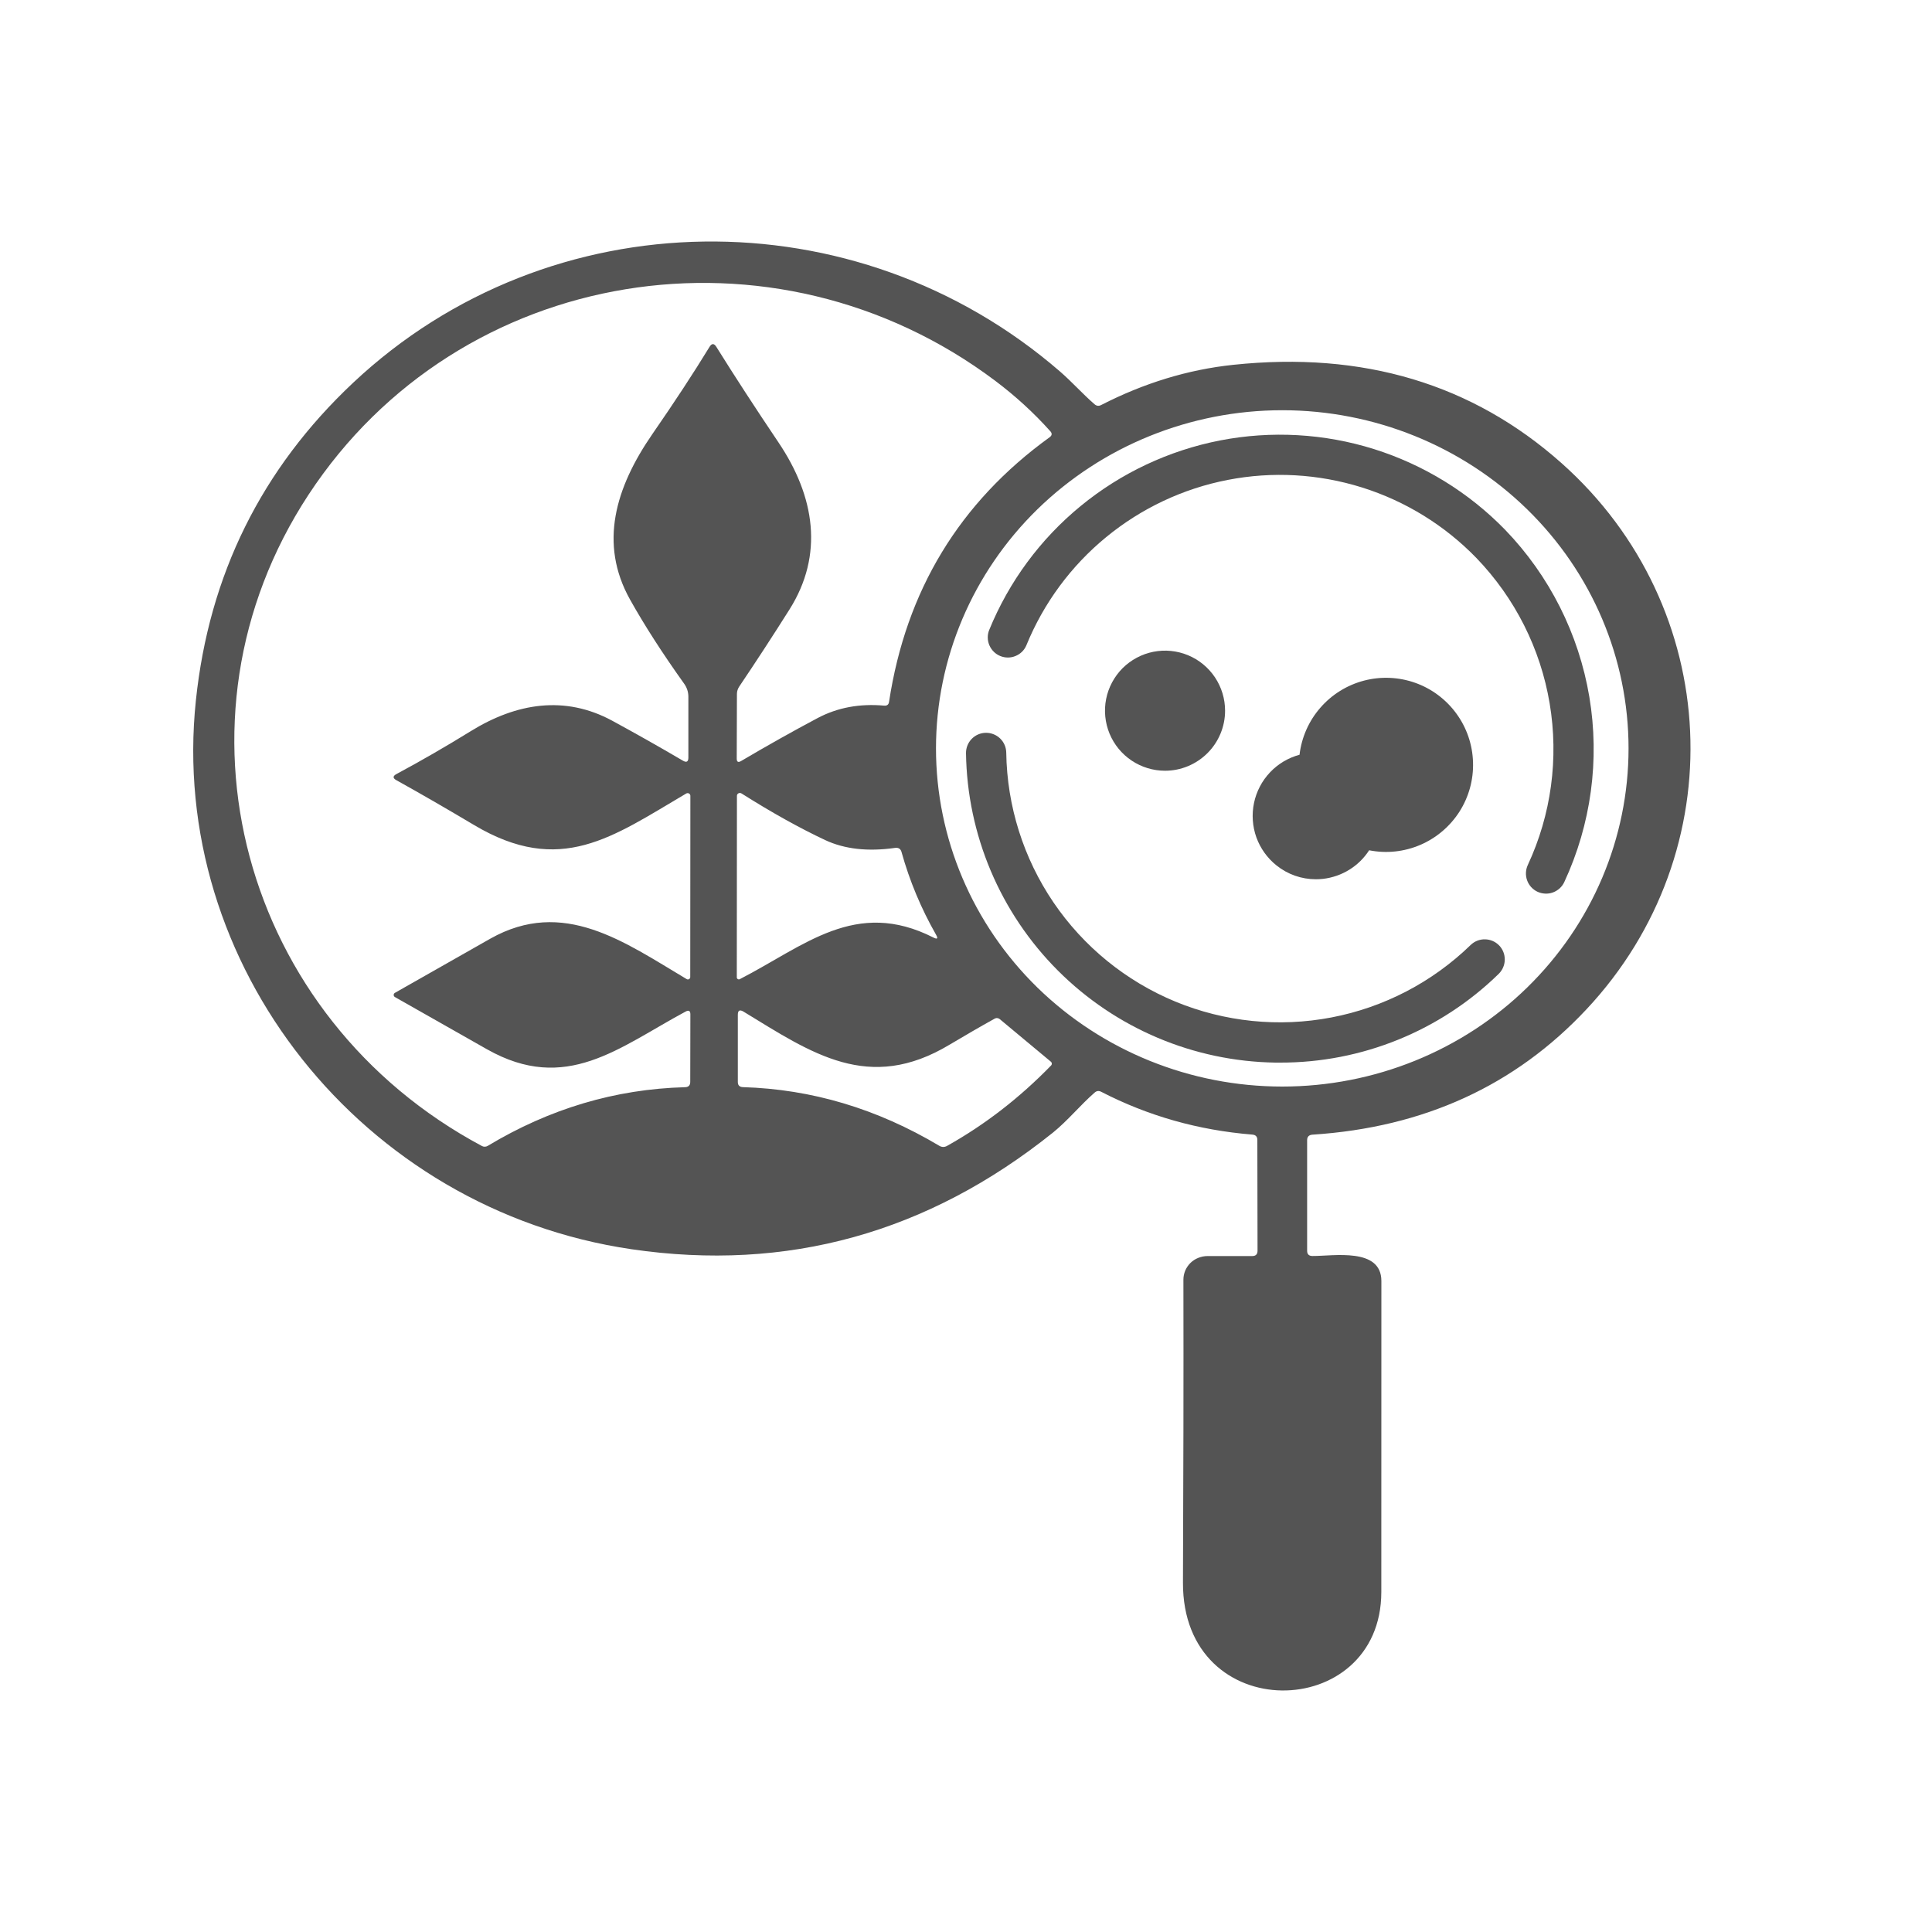 <svg width="30" height="30" viewBox="0 0 30 30" fill="none" xmlns="http://www.w3.org/2000/svg">
<path d="M20.297 17.705V19.422C20.297 19.476 20.325 19.503 20.38 19.503C20.706 19.505 21.45 19.367 21.45 19.892C21.45 21.632 21.449 23.242 21.449 24.721C21.447 26.751 18.359 26.817 18.369 24.572C18.376 22.961 18.379 21.394 18.376 19.87C18.376 19.822 18.386 19.775 18.404 19.73C18.423 19.686 18.451 19.645 18.485 19.611C18.52 19.577 18.561 19.55 18.607 19.532C18.652 19.514 18.701 19.504 18.75 19.504H19.444C19.5 19.504 19.527 19.476 19.527 19.421L19.524 17.7C19.524 17.65 19.498 17.622 19.446 17.618C18.609 17.55 17.828 17.329 17.101 16.954C17.063 16.934 17.029 16.938 16.997 16.966C16.775 17.16 16.578 17.403 16.35 17.587C14.402 19.148 12.221 19.752 9.806 19.398C5.622 18.783 2.607 14.983 3.042 10.873C3.247 8.923 4.062 7.279 5.485 5.942C8.538 3.075 13.289 3.024 16.459 5.768C16.646 5.93 16.81 6.116 16.997 6.278C17.028 6.304 17.061 6.308 17.097 6.29C17.766 5.947 18.449 5.739 19.149 5.665C21.165 5.452 22.864 5.961 24.248 7.192C26.758 9.426 26.931 13.22 24.636 15.671C23.527 16.857 22.108 17.507 20.38 17.619C20.325 17.623 20.297 17.651 20.297 17.705ZM6.157 12.019C6.537 11.815 6.922 11.593 7.312 11.352C8.02 10.916 8.77 10.793 9.506 11.191C9.859 11.383 10.225 11.589 10.603 11.811C10.66 11.845 10.689 11.829 10.689 11.763V10.819C10.689 10.744 10.666 10.675 10.621 10.613C10.284 10.141 10.004 9.705 9.781 9.306C9.298 8.439 9.556 7.572 10.13 6.74C10.472 6.246 10.768 5.795 11.017 5.387C11.052 5.329 11.088 5.329 11.124 5.387C11.412 5.849 11.733 6.342 12.087 6.868C12.656 7.712 12.794 8.616 12.259 9.464C12.001 9.873 11.741 10.272 11.478 10.662C11.455 10.697 11.443 10.736 11.443 10.777L11.44 11.78C11.44 11.831 11.463 11.844 11.508 11.817C11.911 11.579 12.308 11.356 12.698 11.149C13.005 10.987 13.348 10.923 13.728 10.957C13.773 10.961 13.799 10.942 13.805 10.899C14.068 9.171 14.898 7.802 16.298 6.79C16.337 6.762 16.34 6.73 16.308 6.695C16.05 6.407 15.765 6.147 15.454 5.913C12.023 3.334 7.134 4.111 4.79 7.683C2.493 11.184 3.755 15.806 7.485 17.796C7.498 17.803 7.514 17.807 7.529 17.806C7.544 17.806 7.559 17.801 7.572 17.794C8.534 17.215 9.556 16.911 10.637 16.882C10.691 16.881 10.718 16.853 10.718 16.8L10.72 15.749C10.72 15.696 10.695 15.682 10.647 15.707C9.611 16.264 8.79 16.989 7.56 16.292C7.073 16.017 6.597 15.747 6.132 15.482C6.126 15.478 6.121 15.474 6.118 15.468C6.115 15.462 6.113 15.456 6.113 15.449C6.113 15.443 6.115 15.436 6.118 15.431C6.121 15.425 6.126 15.42 6.132 15.417C6.645 15.125 7.138 14.845 7.613 14.576C8.749 13.935 9.695 14.628 10.662 15.203C10.667 15.207 10.674 15.208 10.68 15.209C10.687 15.209 10.694 15.207 10.7 15.204C10.705 15.201 10.71 15.196 10.713 15.19C10.717 15.185 10.718 15.178 10.718 15.172L10.72 12.357C10.72 12.349 10.717 12.342 10.714 12.336C10.71 12.329 10.704 12.324 10.698 12.321C10.691 12.317 10.684 12.315 10.677 12.316C10.669 12.316 10.662 12.318 10.655 12.322C9.512 12.994 8.704 13.612 7.358 12.809C6.935 12.557 6.535 12.326 6.157 12.116C6.097 12.084 6.097 12.051 6.157 12.019ZM25.288 11.621C25.288 10.229 24.722 8.893 23.713 7.908C22.705 6.924 21.337 6.37 19.911 6.37C18.485 6.37 17.118 6.924 16.109 7.908C15.101 8.893 14.534 10.229 14.534 11.621C14.534 13.014 15.101 14.35 16.109 15.335C17.118 16.319 18.485 16.872 19.911 16.872C21.337 16.872 22.705 16.319 23.713 15.335C24.722 14.35 25.288 13.014 25.288 11.621ZM14.494 14.558C14.555 14.589 14.569 14.575 14.536 14.516C14.303 14.108 14.124 13.679 13.999 13.231C13.986 13.181 13.952 13.159 13.899 13.166C13.477 13.226 13.116 13.186 12.814 13.045C12.422 12.861 11.988 12.62 11.513 12.32C11.506 12.316 11.498 12.314 11.49 12.313C11.482 12.313 11.473 12.315 11.466 12.319C11.459 12.323 11.453 12.328 11.449 12.335C11.445 12.342 11.443 12.35 11.443 12.358L11.441 15.178C11.441 15.183 11.443 15.188 11.445 15.193C11.448 15.197 11.452 15.201 11.457 15.204C11.461 15.206 11.467 15.208 11.472 15.208C11.478 15.208 11.483 15.207 11.488 15.204C12.492 14.688 13.286 13.945 14.494 14.558ZM14.748 16.22C13.489 16.978 12.604 16.354 11.546 15.709C11.487 15.673 11.457 15.689 11.457 15.757V16.802C11.457 16.853 11.484 16.879 11.536 16.881C12.604 16.913 13.619 17.216 14.584 17.791C14.624 17.815 14.664 17.816 14.705 17.794C15.293 17.465 15.832 17.048 16.321 16.545C16.325 16.541 16.328 16.536 16.33 16.531C16.332 16.525 16.333 16.52 16.332 16.514C16.332 16.509 16.331 16.503 16.328 16.499C16.326 16.494 16.322 16.489 16.318 16.486L15.523 15.824C15.512 15.815 15.499 15.81 15.485 15.809C15.472 15.807 15.458 15.81 15.446 15.817C15.217 15.944 14.985 16.079 14.748 16.22Z" fill="#545454"/>
<path d="M19.821 13.438C19.995 13.578 20.21 13.653 20.433 13.653C20.47 13.653 20.507 13.651 20.544 13.647C20.689 13.63 20.828 13.582 20.952 13.505C21.076 13.429 21.181 13.325 21.26 13.203C21.527 13.256 21.803 13.227 22.053 13.12C22.303 13.013 22.515 12.833 22.662 12.604C22.808 12.375 22.882 12.107 22.873 11.835C22.865 11.563 22.775 11.3 22.615 11.081C22.455 10.861 22.232 10.694 21.976 10.603C21.72 10.512 21.442 10.5 21.179 10.569C20.916 10.638 20.68 10.785 20.502 10.99C20.323 11.195 20.211 11.449 20.179 11.72C20.003 11.767 19.844 11.862 19.72 11.994C19.595 12.126 19.509 12.291 19.472 12.469C19.435 12.647 19.448 12.832 19.509 13.003C19.571 13.174 19.679 13.325 19.821 13.438Z" fill="#545454"/>
<path d="M19.023 11.036C19.023 10.851 18.968 10.671 18.866 10.518C18.763 10.364 18.618 10.245 18.447 10.174C18.277 10.104 18.09 10.085 17.909 10.121C17.728 10.157 17.562 10.246 17.431 10.376C17.301 10.507 17.212 10.673 17.176 10.854C17.14 11.034 17.159 11.222 17.229 11.392C17.3 11.563 17.419 11.708 17.573 11.811C17.726 11.913 17.906 11.968 18.091 11.968C18.338 11.968 18.575 11.869 18.75 11.694C18.924 11.52 19.023 11.283 19.023 11.036Z" fill="#545454"/>
<path d="M23.874 13.847C23.911 13.864 23.952 13.874 23.993 13.876C24.034 13.878 24.075 13.872 24.113 13.858C24.152 13.844 24.187 13.822 24.218 13.795C24.248 13.767 24.273 13.734 24.29 13.697C24.707 12.799 24.843 11.796 24.679 10.82C24.515 9.844 24.06 8.94 23.372 8.227C22.808 7.647 22.107 7.216 21.334 6.973C20.562 6.731 19.741 6.685 18.946 6.839C18.151 6.994 17.406 7.344 16.78 7.858C16.154 8.371 15.666 9.033 15.36 9.783C15.329 9.859 15.331 9.945 15.363 10.02C15.396 10.096 15.456 10.156 15.533 10.187C15.609 10.218 15.694 10.218 15.77 10.186C15.846 10.155 15.907 10.095 15.938 10.019C16.205 9.365 16.631 8.788 17.177 8.34C17.723 7.892 18.371 7.586 19.065 7.452C19.758 7.317 20.474 7.358 21.148 7.569C21.821 7.78 22.432 8.156 22.924 8.663C23.523 9.284 23.921 10.072 24.063 10.923C24.206 11.774 24.088 12.649 23.724 13.431C23.689 13.506 23.685 13.592 23.713 13.67C23.741 13.748 23.799 13.812 23.874 13.847Z" fill="#545454"/>
<path d="M22.837 14.673C22.241 15.252 21.49 15.643 20.674 15.799C19.859 15.955 19.016 15.869 18.249 15.552C17.482 15.234 16.825 14.699 16.358 14.012C15.892 13.325 15.637 12.517 15.625 11.687C15.624 11.604 15.59 11.525 15.53 11.467C15.471 11.41 15.391 11.378 15.308 11.379C15.225 11.38 15.146 11.414 15.088 11.474C15.031 11.533 14.999 11.613 15 11.696C15.019 12.964 15.531 14.175 16.428 15.072C17.325 15.969 18.536 16.481 19.804 16.5C19.829 16.5 19.853 16.5 19.877 16.5C21.146 16.503 22.365 16.008 23.272 15.122C23.331 15.064 23.365 14.985 23.366 14.902C23.367 14.819 23.336 14.74 23.278 14.68C23.22 14.621 23.142 14.587 23.059 14.586C22.976 14.584 22.896 14.616 22.837 14.673Z" fill="#545454"/>
</svg>
